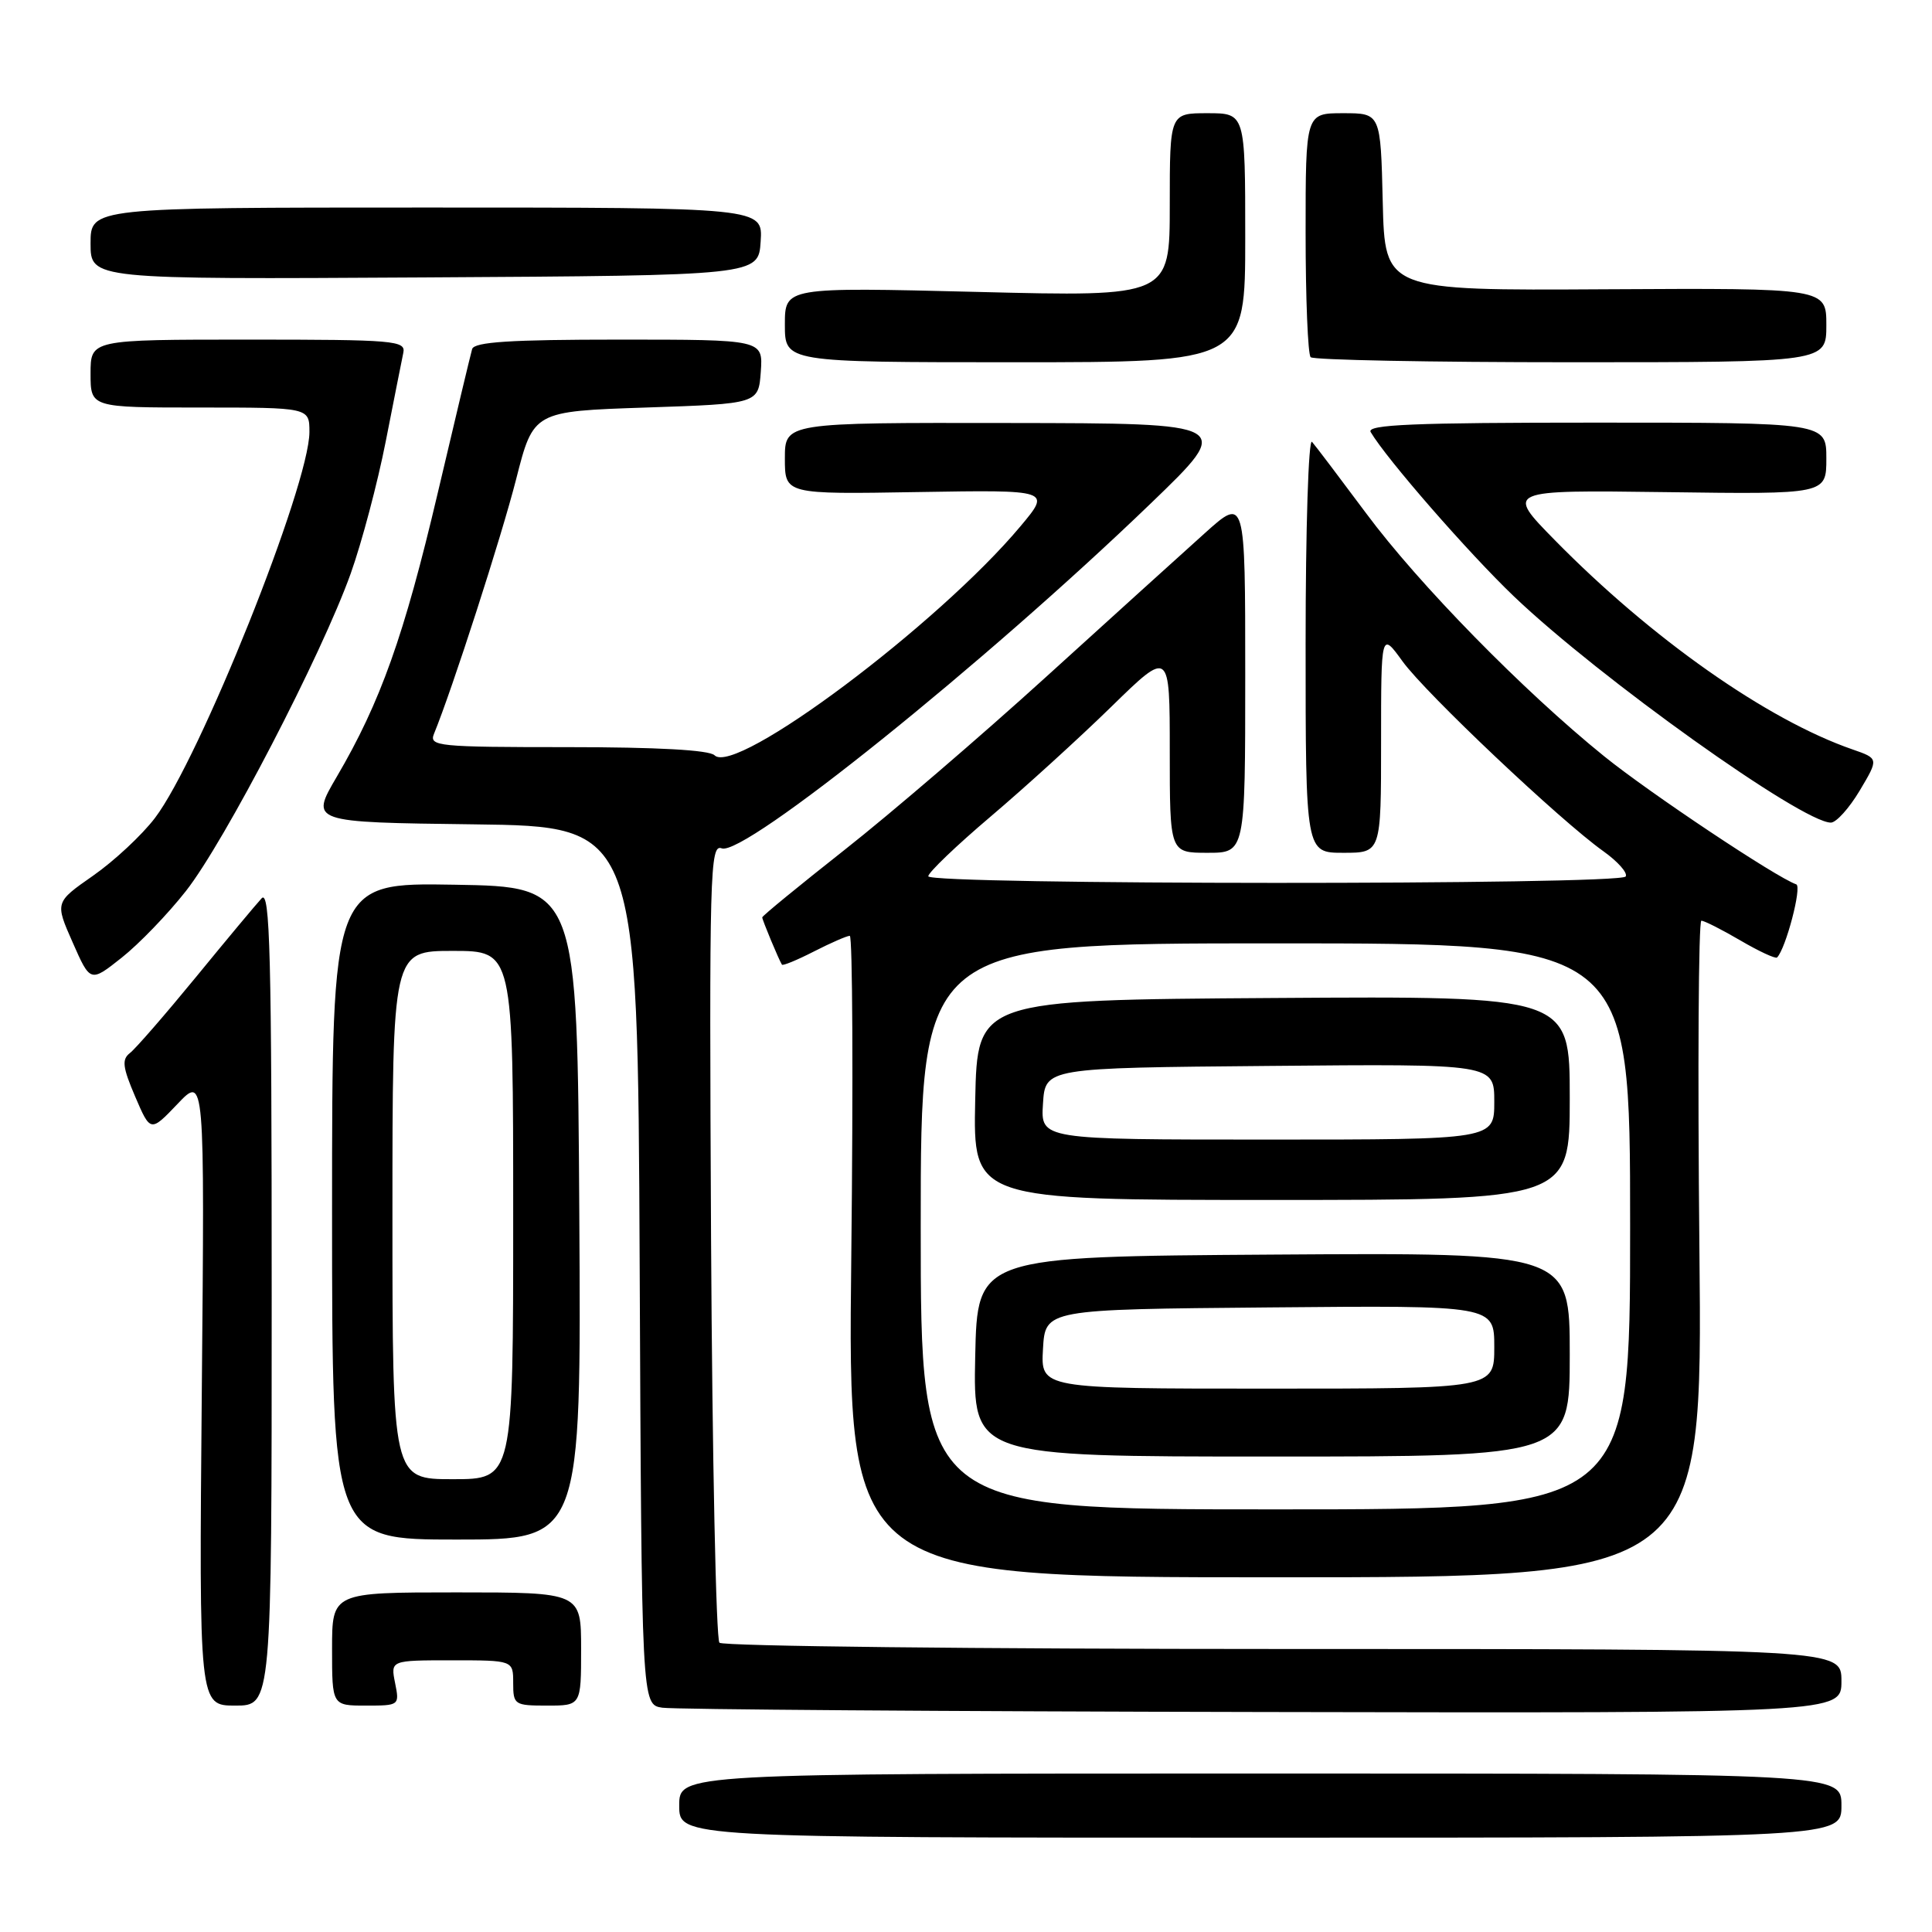 <?xml version="1.0" encoding="UTF-8" standalone="no"?>
<!DOCTYPE svg PUBLIC "-//W3C//DTD SVG 1.1//EN" "http://www.w3.org/Graphics/SVG/1.1/DTD/svg11.dtd" >
<svg xmlns="http://www.w3.org/2000/svg" xmlns:xlink="http://www.w3.org/1999/xlink" version="1.1" viewBox="0 0 256 256">
 <g >
 <path fill="currentColor"
d=" M 244.00 239.25 C 244.00 235.00 244.00 235.00 167.00 235.00 C 90.00 235.00 90.00 235.00 90.00 239.25 C 90.00 243.50 90.00 243.50 167.00 243.50 C 244.00 243.50 244.00 243.50 244.00 239.25 Z  M 244.00 222.75 C 244.00 218.50 244.00 218.50 170.08 218.50 C 129.43 218.50 95.79 218.13 95.33 217.67 C 94.88 217.21 94.38 193.19 94.22 164.30 C 93.97 115.46 94.07 111.81 95.63 112.41 C 98.58 113.54 130.54 87.85 152.50 66.69 C 163.50 56.09 163.50 56.09 133.75 56.05 C 104.00 56.00 104.00 56.00 104.00 60.75 C 104.00 65.50 104.00 65.50 121.63 65.20 C 139.26 64.91 139.26 64.91 135.23 69.72 C 124.32 82.76 97.46 102.86 94.68 100.08 C 93.98 99.38 87.07 99.00 75.19 99.00 C 58.06 99.00 56.84 98.88 57.50 97.25 C 59.94 91.30 66.45 71.11 68.39 63.50 C 70.68 54.50 70.68 54.50 85.59 54.00 C 100.50 53.50 100.50 53.50 100.81 49.25 C 101.11 45.00 101.11 45.00 82.03 45.00 C 67.62 45.00 62.85 45.31 62.56 46.25 C 62.36 46.94 60.30 55.55 57.99 65.38 C 53.55 84.24 50.42 93.04 44.62 102.93 C 41.09 108.96 41.09 108.96 62.79 109.23 C 84.50 109.50 84.50 109.50 84.76 167.68 C 85.02 225.87 85.02 225.87 87.76 226.28 C 89.27 226.51 125.04 226.77 167.25 226.85 C 244.00 227.00 244.00 227.00 244.00 222.75 Z  M 36.00 171.79 C 36.00 126.34 35.78 117.81 34.66 119.04 C 33.92 119.84 29.99 124.55 25.94 129.50 C 21.88 134.45 17.96 138.96 17.22 139.53 C 16.12 140.38 16.24 141.40 17.91 145.30 C 19.94 150.03 19.94 150.03 23.53 146.27 C 27.12 142.50 27.12 142.50 26.74 184.25 C 26.37 226.00 26.37 226.00 31.18 226.00 C 36.00 226.00 36.00 226.00 36.00 171.79 Z  M 52.35 223.00 C 51.75 220.00 51.75 220.00 59.88 220.00 C 68.00 220.00 68.00 220.00 68.00 223.00 C 68.00 225.89 68.17 226.00 72.50 226.00 C 77.00 226.00 77.00 226.00 77.00 218.50 C 77.00 211.00 77.00 211.00 60.50 211.00 C 44.00 211.00 44.00 211.00 44.00 218.50 C 44.00 226.00 44.00 226.00 48.48 226.00 C 52.91 226.00 52.95 225.98 52.35 223.00 Z  M 225.18 165.50 C 224.94 141.57 225.06 122.00 225.44 122.00 C 225.83 122.00 228.16 123.18 230.62 124.62 C 233.08 126.06 235.26 127.07 235.47 126.87 C 236.63 125.71 238.80 117.45 238.01 117.18 C 235.37 116.27 218.61 105.10 212.56 100.21 C 201.89 91.59 187.99 77.41 181.01 68.00 C 177.53 63.33 174.31 59.07 173.85 58.55 C 173.38 58.03 173.00 70.06 173.00 85.30 C 173.00 113.00 173.00 113.00 178.00 113.00 C 183.00 113.00 183.00 113.00 183.00 98.35 C 183.00 83.70 183.00 83.70 185.85 87.64 C 188.93 91.89 206.74 108.73 212.45 112.79 C 214.37 114.16 215.71 115.67 215.41 116.14 C 214.70 117.29 123.00 117.26 123.00 116.11 C 123.00 115.62 126.71 112.06 131.25 108.21 C 135.79 104.36 142.99 97.81 147.25 93.65 C 155.00 86.08 155.00 86.08 155.00 99.54 C 155.00 113.00 155.00 113.00 160.00 113.00 C 165.00 113.00 165.00 113.00 165.00 89.42 C 165.00 65.83 165.00 65.83 159.62 70.67 C 156.66 73.33 147.19 81.90 138.57 89.73 C 129.95 97.56 117.97 107.84 111.95 112.58 C 105.93 117.33 101.00 121.36 101.00 121.56 C 101.00 121.89 103.19 127.16 103.61 127.82 C 103.72 128.00 105.63 127.21 107.86 126.07 C 110.09 124.93 112.23 124.00 112.60 124.00 C 112.97 124.00 113.06 143.12 112.80 166.50 C 112.32 209.00 112.32 209.00 168.96 209.00 C 225.61 209.00 225.61 209.00 225.18 165.50 Z  M 76.76 160.75 C 76.50 117.50 76.50 117.50 60.25 117.23 C 44.00 116.95 44.00 116.95 44.00 160.48 C 44.00 204.00 44.00 204.00 60.51 204.00 C 77.02 204.00 77.02 204.00 76.76 160.75 Z  M 24.64 118.06 C 29.76 111.55 42.61 86.78 46.47 76.00 C 47.94 71.88 50.03 64.00 51.11 58.50 C 52.19 53.00 53.24 47.71 53.44 46.75 C 53.79 45.13 52.29 45.00 32.91 45.00 C 12.00 45.00 12.00 45.00 12.00 49.50 C 12.00 54.00 12.00 54.00 26.50 54.00 C 41.00 54.00 41.00 54.00 41.00 57.25 C 40.99 64.29 26.43 100.65 20.53 108.39 C 18.81 110.65 15.13 114.08 12.34 116.03 C 7.28 119.56 7.28 119.56 9.63 124.88 C 11.97 130.19 11.97 130.19 16.12 126.90 C 18.40 125.10 22.24 121.12 24.64 118.06 Z  M 246.42 104.76 C 248.95 100.51 248.95 100.51 245.46 99.30 C 234.14 95.38 218.83 84.62 206.00 71.55 C 199.50 64.93 199.50 64.93 220.75 65.21 C 242.00 65.50 242.00 65.50 242.00 60.75 C 242.00 56.00 242.00 56.00 211.44 56.00 C 187.27 56.00 181.04 56.26 181.62 57.25 C 183.75 60.85 194.62 73.31 200.63 79.05 C 211.92 89.82 238.79 109.00 242.60 109.00 C 243.31 109.00 245.03 107.09 246.42 104.76 Z  M 165.00 31.50 C 165.00 15.00 165.00 15.00 160.00 15.00 C 155.00 15.00 155.00 15.00 155.00 27.16 C 155.00 39.32 155.00 39.32 129.50 38.68 C 104.00 38.05 104.00 38.05 104.00 43.02 C 104.00 48.00 104.00 48.00 134.50 48.00 C 165.00 48.00 165.00 48.00 165.00 31.50 Z  M 242.00 43.08 C 242.00 38.17 242.00 38.17 212.75 38.33 C 183.50 38.50 183.50 38.50 183.22 26.75 C 182.94 15.00 182.94 15.00 177.97 15.00 C 173.00 15.00 173.00 15.00 173.00 30.83 C 173.00 39.54 173.30 46.97 173.67 47.33 C 174.03 47.70 189.56 48.00 208.17 48.00 C 242.00 48.00 242.00 48.00 242.00 43.08 Z  M 100.79 32.00 C 101.09 27.50 101.09 27.50 56.54 27.50 C 12.00 27.50 12.00 27.50 12.00 32.26 C 12.00 37.02 12.00 37.02 56.25 36.76 C 100.50 36.50 100.50 36.50 100.79 32.00 Z  M 122.00 162.50 C 122.00 125.00 122.00 125.00 169.00 125.00 C 216.00 125.00 216.00 125.00 216.00 162.50 C 216.00 200.00 216.00 200.00 169.00 200.00 C 122.00 200.00 122.00 200.00 122.00 162.50 Z  M 208.00 179.49 C 208.00 165.98 208.00 165.98 168.75 166.24 C 129.50 166.50 129.50 166.50 129.22 179.75 C 128.94 193.00 128.94 193.00 168.47 193.00 C 208.00 193.00 208.00 193.00 208.00 179.49 Z  M 208.00 145.49 C 208.00 131.98 208.00 131.98 168.75 132.24 C 129.50 132.50 129.50 132.50 129.22 145.75 C 128.94 159.00 128.94 159.00 168.47 159.00 C 208.00 159.00 208.00 159.00 208.00 145.49 Z  M 52.00 161.00 C 52.00 126.00 52.00 126.00 60.00 126.00 C 68.00 126.00 68.00 126.00 68.00 161.00 C 68.00 196.00 68.00 196.00 60.00 196.00 C 52.00 196.00 52.00 196.00 52.00 161.00 Z  M 138.20 178.75 C 138.50 173.50 138.50 173.50 168.25 173.24 C 198.00 172.97 198.00 172.97 198.00 178.49 C 198.00 184.00 198.00 184.00 167.95 184.00 C 137.90 184.00 137.90 184.00 138.20 178.75 Z  M 138.20 146.25 C 138.50 141.50 138.50 141.50 168.25 141.24 C 198.00 140.97 198.00 140.97 198.00 145.99 C 198.00 151.00 198.00 151.00 167.95 151.00 C 137.89 151.00 137.89 151.00 138.20 146.25 Z "/>
</g>
</svg>